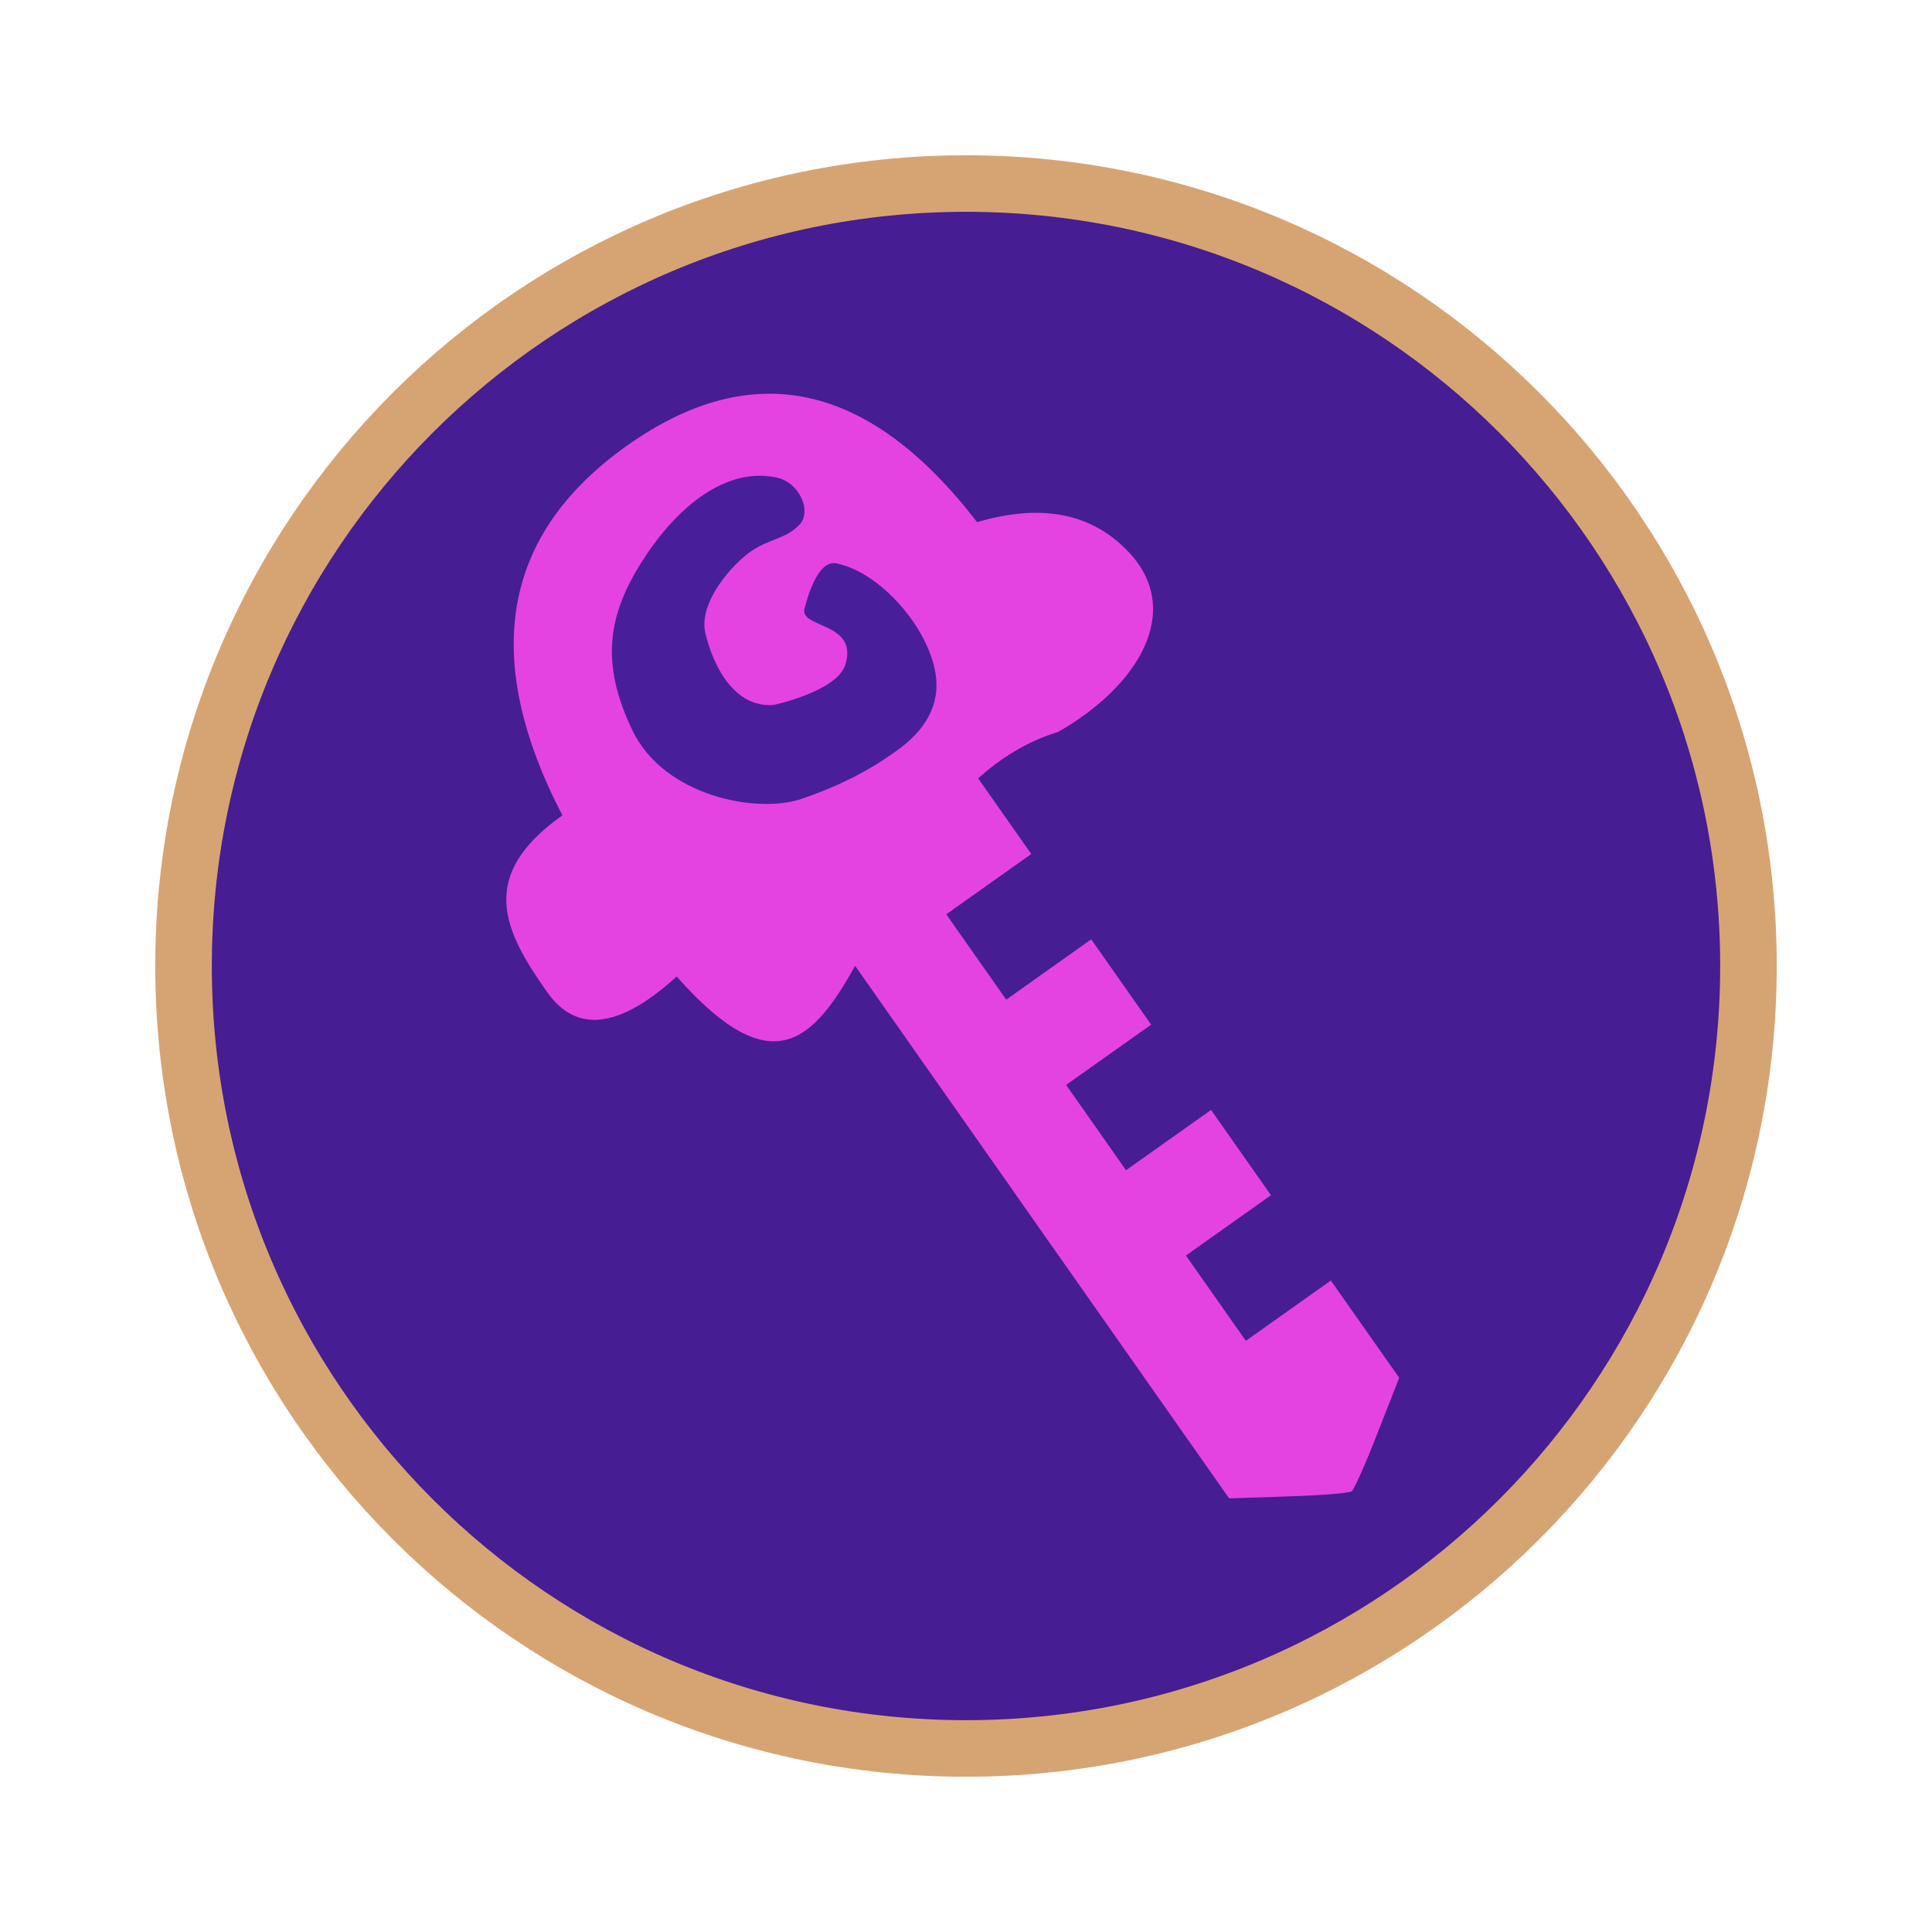 <svg fill="none" height="200" viewBox="0 0 200 200" width="200" xmlns="http://www.w3.org/2000/svg" xmlns:xlink="http://www.w3.org/1999/xlink"><filter id="a" color-interpolation-filters="sRGB" filterUnits="userSpaceOnUse" height="46.028" width="45.657" x="57.315" y="43.224"><feFlood flood-opacity="0" result="BackgroundImageFix"/><feBlend in="SourceGraphic" in2="BackgroundImageFix" mode="normal" result="shape"/><feGaussianBlur result="effect1_foregroundBlur_8_1633" stdDeviation="3.013"/></filter><g fill="#461d92"><path d="m100 181c44.735 0 81-36.265 81-81 0-44.735-36.265-81-81-81-44.735 0-81 36.265-81 81 0 44.735 36.265 81 81 81z" stroke="#d6a473" stroke-width="5.855"/><path d="m101.125 123.444 22.154 31.539 6.119-.206c3.349-.1 6.312-.342 6.558-.518.249-.175 1.466-2.9 2.683-6.035l2.243-5.724-3.547-5.05-3.528-5.021-4.4 3.12-4.401 3.121-3.101-4.414-3.101-4.415 4.401-3.121 4.402-3.121-3.101-4.415-3.101-4.415-4.401 3.121-4.4 3.121-3.101-4.415-3.101-4.415 4.4-3.12 4.401-3.121-3.101-4.415-3.101-4.414-4.401 3.12-4.4 3.121-3.101-4.415-3.104-4.418 4.401-3.121 4.4-3.121-3.101-4.415-3.101-4.415-8.801 6.241-8.801 6.242 22.135 31.512z"/><path d="m53.17 83.065c-9.268-17.624-7.158-31.208 6.332-40.751 13.489-9.543 26.248-6.479 38.275 9.193 7.052-1.977 12.614-.738 16.686 3.719 5.936 6.495 1.361 14.645-7.404 19.616-8.09 4.589-21.148 13.697-21.148 13.697 7.652 10.668 1.264 16.95-4.868 21.288-6.131 4.338-9.195-1.704-15.088-8.72-6.1 5.611-10.786 6.109-14.056 1.494-4.906-6.922-7.927-13.028 1.27-19.535z"/></g><path d="m58.218 84.406c-8.494-16.356-6.251-29.124 6.731-38.304 12.982-9.179 25.048-6.53 36.197 7.949 6.734-1.976 11.995-.911 15.785 3.195 5.524 5.984 1.036 13.702-7.378 18.514-22.627 7.004-19.557 47.85-39.507 25.332-5.893 5.366-10.353 5.914-13.379 1.646-4.539-6.403-7.301-12.073 1.55-18.331z" fill="#e443e2"/><g filter="url(#a)"><path d="m82.744 54.337c1.343-1.386.026-4.376-2.312-4.894-4.731-1.048-9.77 2.217-13.796 8.406-3.809 5.855-4.466 10.855-1.178 17.739 3.289 6.884 12.948 8.653 17.45 7.131 4.502-1.522 7.258-3.196 8.874-4.285 1.616-1.089 4.614-3.055 5.107-6.612.713-5.152-5.214-12.523-10.319-13.501-1.632-.313-2.695 2.391-3.286 4.689-.528 2.055 5.583 1.351 4.232 5.778-.85 2.786-7.405 4.183-7.405 4.183-4.182.357-6.32-4.2-7.088-7.404s2.839-7.245 4.798-8.543c1.96-1.299 3.526-1.245 4.923-2.687z" fill="#491e9b"/></g><path d="m105.087 123.573 22.154 31.539 6.119-.206c3.349-.1 6.312-.342 6.558-.517.249-.176 1.466-2.9 2.683-6.036l2.243-5.724-3.548-5.049-3.527-5.022-4.4 3.121-4.401 3.121-3.101-4.415-3.101-4.415 4.401-3.12 4.402-3.122-3.101-4.415-3.101-4.414-4.401 3.12-4.401 3.121-3.101-4.415-3.1-4.414 4.4-3.121 4.401-3.121-3.101-4.414-3.101-4.415-4.401 3.121-4.4 3.121-3.101-4.415-3.104-4.418 4.401-3.121 4.4-3.121-3.101-4.415-3.101-4.415-8.801 6.241-8.801 6.242 22.135 31.511z" fill="#e443e2"/></svg>